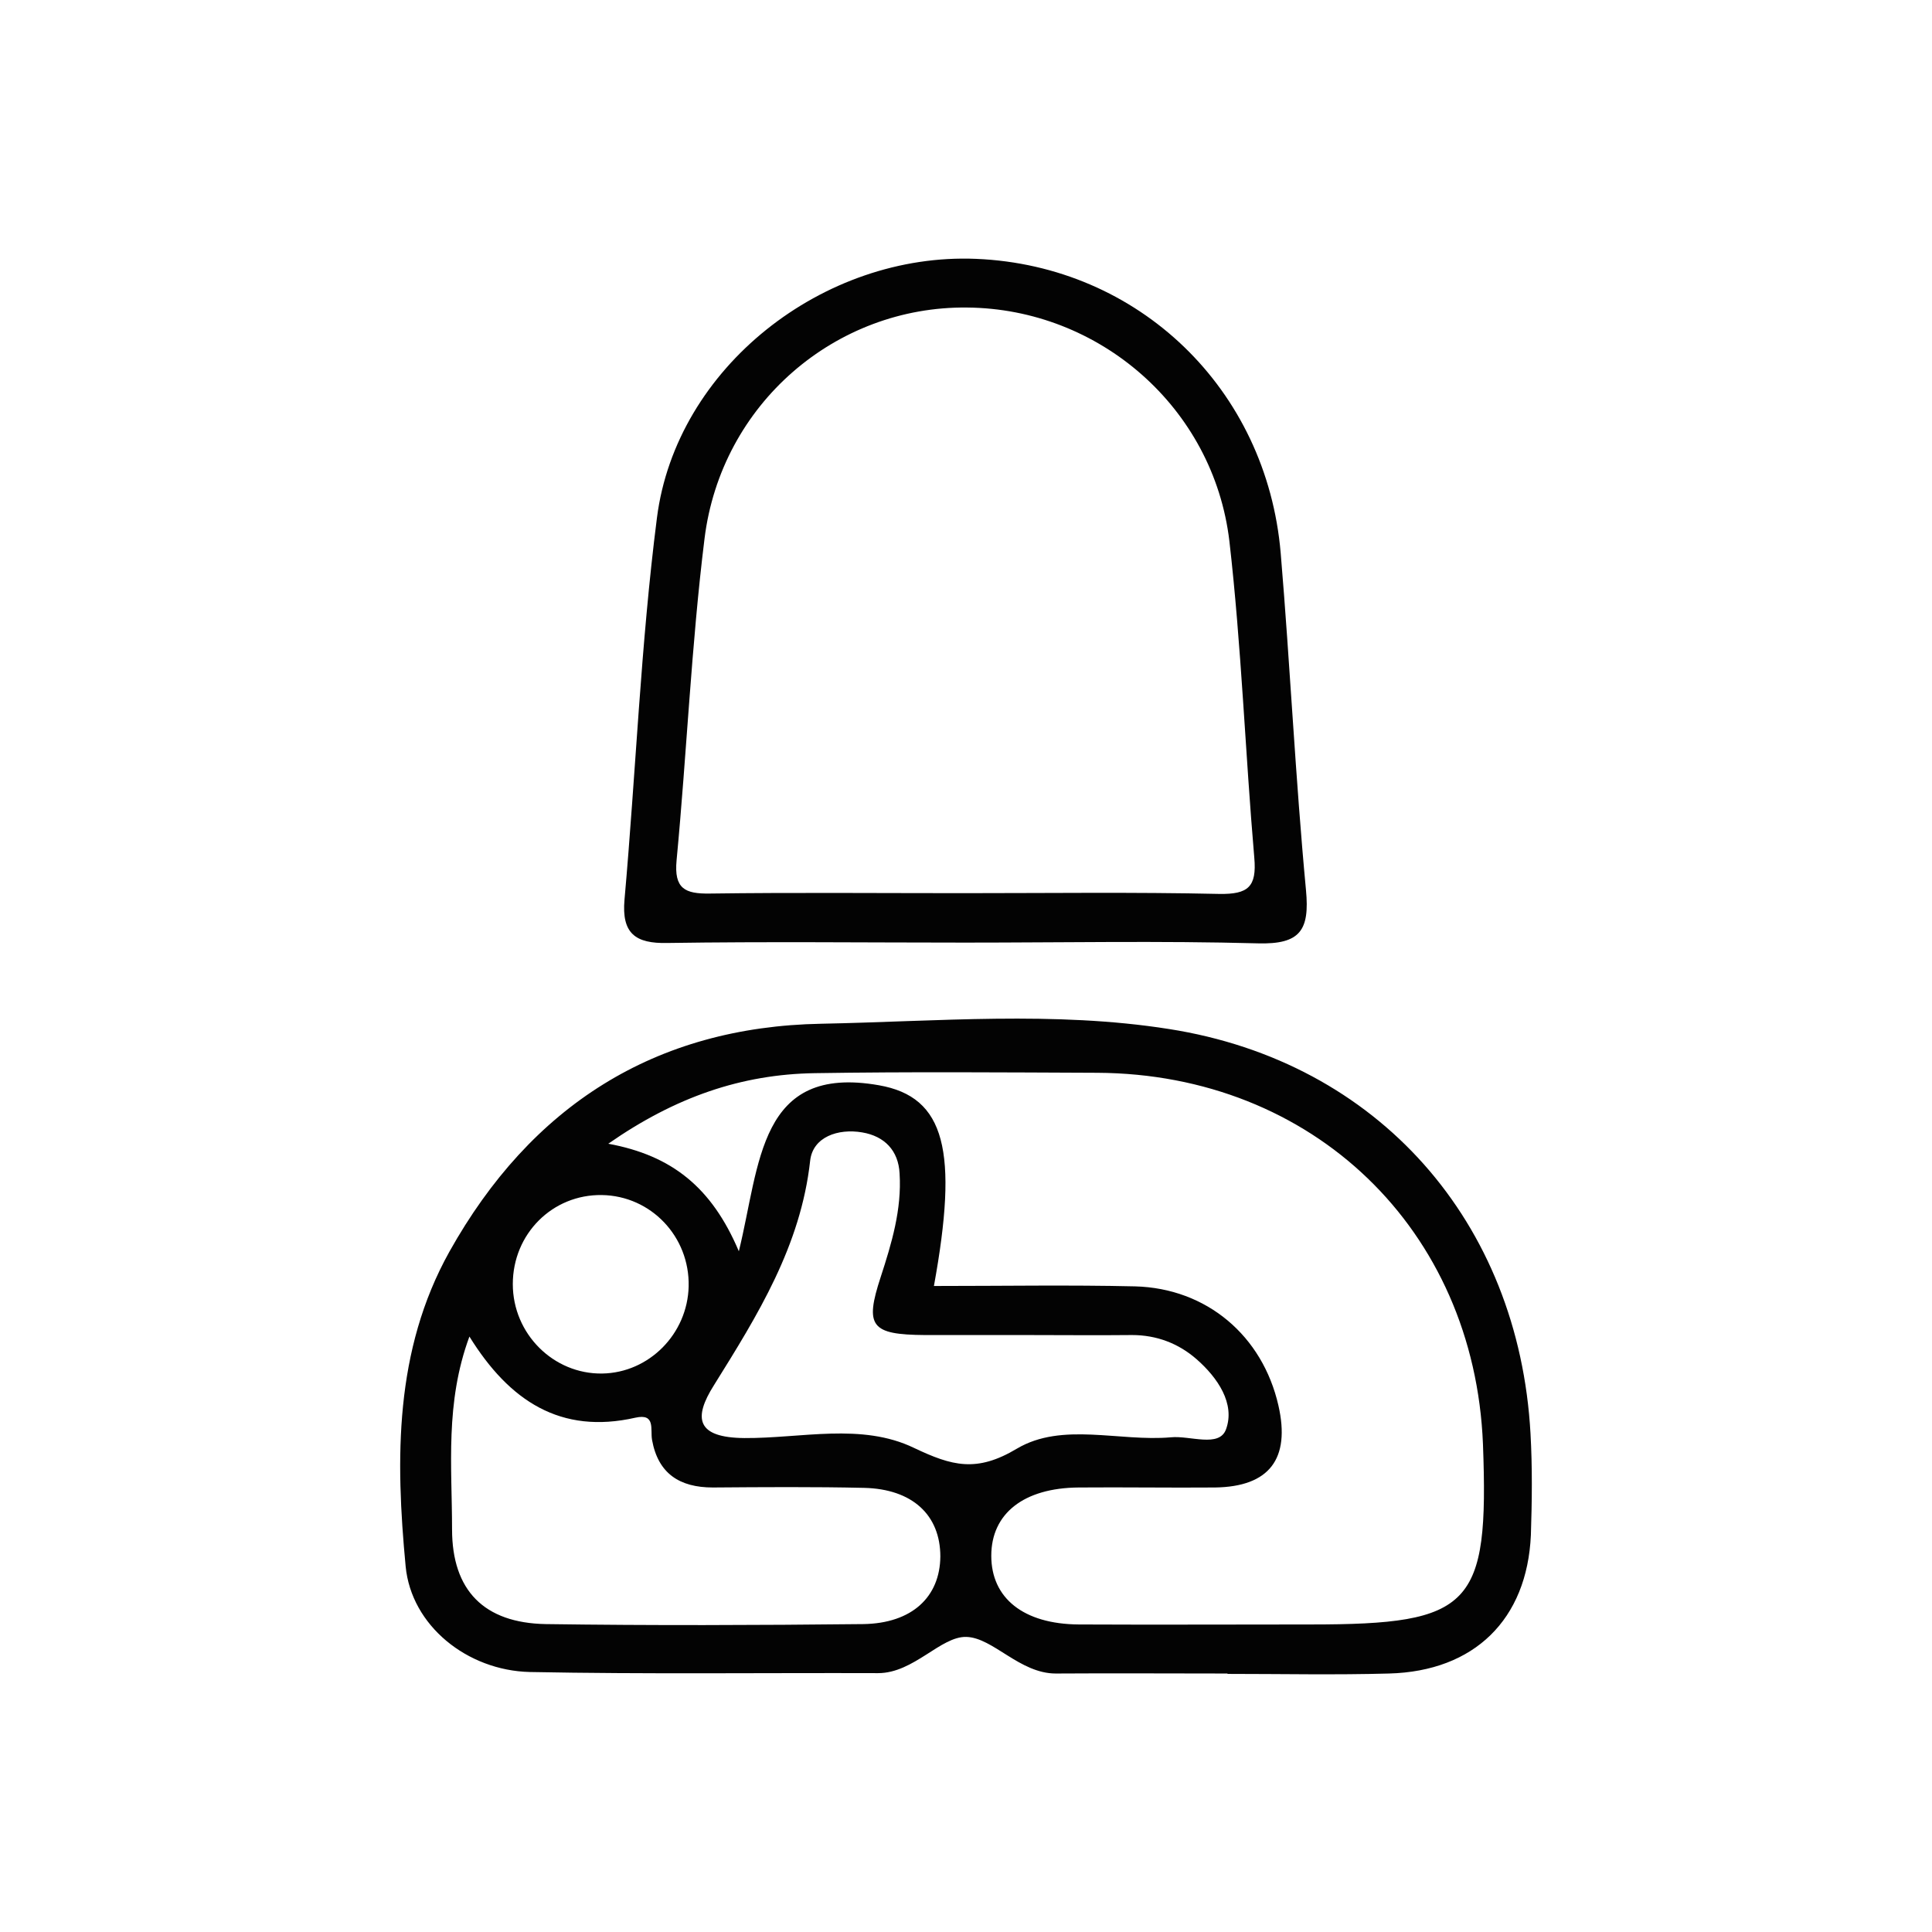 <?xml version="1.0" encoding="utf-8"?>
<!-- Generator: Adobe Illustrator 23.0.3, SVG Export Plug-In . SVG Version: 6.00 Build 0)  -->
<svg version="1.1" id="Layer_1" xmlns="http://www.w3.org/2000/svg" xmlns:xlink="http://www.w3.org/1999/xlink" x="0px" y="0px"
	 viewBox="0 0 512 512" style="enable-background:new 0 0 512 512;" xml:space="preserve">
<style type="text/css">
	.st0{fill:#040404;}
	.st1{fill:#F66292;}
	.st2{fill:#FFFFFF;}
	.st3{fill:url(#SVGID_1_);}
	.st4{fill:url(#SVGID_2_);}
	.st5{fill:url(#SVGID_3_);}
	.st6{fill:url(#SVGID_4_);}
	.st7{fill:url(#SVGID_5_);}
	.st8{fill:url(#SVGID_6_);}
	.st9{fill:url(#SVGID_7_);}
	.st10{fill:url(#SVGID_8_);}
	.st11{fill:url(#SVGID_9_);}
	.st12{fill:url(#SVGID_10_);}
	.st13{fill:url(#SVGID_11_);}
	.st14{fill:url(#SVGID_12_);}
	.st15{fill:url(#SVGID_13_);}
	.st16{fill:url(#SVGID_14_);}
	.st17{fill:url(#SVGID_15_);}
	.st18{fill:url(#SVGID_16_);}
	.st19{fill:url(#SVGID_17_);}
	.st20{fill:url(#SVGID_18_);}
	.st21{fill:url(#SVGID_19_);}
	.st22{fill:url(#SVGID_20_);}
	.st23{fill:url(#SVGID_21_);}
	.st24{fill:url(#SVGID_22_);}
	.st25{fill:url(#SVGID_23_);}
	.st26{fill:url(#SVGID_24_);}
	.st27{fill:url(#SVGID_25_);}
	.st28{fill:url(#SVGID_26_);}
	.st29{fill:url(#SVGID_27_);}
	.st30{fill:url(#SVGID_28_);}
	.st31{fill:url(#SVGID_29_);}
	.st32{fill:url(#SVGID_30_);}
	.st33{fill:url(#SVGID_31_);}
	.st34{fill:url(#SVGID_32_);}
	.st35{fill:url(#SVGID_33_);}
	.st36{fill:url(#SVGID_34_);}
	.st37{fill:url(#SVGID_35_);}
	.st38{fill:url(#SVGID_36_);}
	.st39{fill:url(#SVGID_37_);}
	.st40{fill:url(#SVGID_38_);}
	.st41{fill:url(#SVGID_39_);}
	.st42{fill:url(#SVGID_40_);}
	.st43{fill:url(#SVGID_41_);}
	.st44{fill:url(#SVGID_42_);}
	.st45{fill:url(#SVGID_43_);}
	.st46{fill:url(#SVGID_44_);}
	.st47{fill:url(#SVGID_45_);}
	.st48{fill:url(#SVGID_46_);}
	.st49{fill:url(#SVGID_47_);}
	.st50{fill:url(#SVGID_48_);}
	.st51{fill:url(#SVGID_49_);}
	.st52{fill:url(#SVGID_50_);}
	.st53{fill:url(#SVGID_51_);}
	.st54{fill:url(#SVGID_52_);}
	.st55{fill:url(#SVGID_53_);}
	.st56{fill:url(#SVGID_54_);}
	.st57{fill:url(#SVGID_55_);}
	.st58{fill:#0B8DFF;}
	.st59{fill:#FF7E2A;}
	.st60{fill:#F18585;}
	.st61{fill:#44BFC7;}
	.st62{fill:#669ACC;}
	.st63{fill:#D696BB;}
	.st64{fill:#7545FD;}
	.st65{fill:#FFC301;}
	.st66{fill:#EC3843;}
	.st67{fill:#0B8DA3;}
	.st68{fill:#A895CD;}
	.st69{fill:#12D316;}
	.st70{fill:#61BA5E;}
	.st71{fill:#20CDF7;}
	.st72{fill:#F33A64;}
	.st73{fill:#7BC7A3;}
	.st74{fill:#020202;}
	.st75{fill:#030303;}
	.st76{fill:#0D0D0D;}
	.st77{fill:#0A0A0A;}
	.st78{fill:#050505;}
	.st79{fill:#080808;}
	.st80{fill:#060606;}
	.st81{fill:#F9CDBD;}
	.st82{fill:#1C0000;}
	.st83{fill:#FD598B;}
	.st84{fill:#F9F9F9;}
	.st85{fill:#F7F7F7;}
	.st86{fill:#250103;}
	.st87{fill:#F0658F;}
</style>
<g>
	<path class="st75" d="M405.6,379.9c-3.1-56-40.3-98.5-95.8-107.2c-30.4-4.8-61.4-2-92.1-1.4c-44.2,0.8-77,21.8-98.6,60.4
		c-14.6,26.2-14.3,54.9-11.6,83.4c1.5,15.7,16.3,27.6,32.9,28c30.7,0.6,61.5,0.2,92.3,0.3c9.5,0,16.6-9.8,23.4-9.6
		c7.1,0.2,14.1,9.7,23.7,9.7c15.2-0.1,30.3,0,45.5,0c0,0,0,0,0,0.1c14.3,0,28.5,0.3,42.8-0.1c22.6-0.6,36.6-14.3,37.6-36.7
		C406,397.7,406.1,388.8,405.6,379.9z M159.5,316.7c13,0.2,23.3,11,23,24.2c-0.3,12.6-10.5,22.9-22.9,23.1
		c-12.9,0.2-23.7-10.5-23.7-23.7C135.9,327,146.4,316.5,159.5,316.7z M228.8,430.4c-28.1,0.3-56.2,0.4-84.2,0
		c-16.3-0.3-24.8-8.9-24.8-25.1c0-16.6-1.9-33.5,4.6-51.1c10.6,17.1,24.2,26,44,21.5c5.4-1.2,3.9,3.1,4.4,5.9
		c1.6,8.9,7.3,12.6,16.1,12.6c13.4-0.1,26.8-0.2,40.1,0.1c12.8,0.3,20.2,7.2,20.2,18.2C249.1,423.2,241.7,430.2,228.8,430.4z
		 M242.2,383.7c-13.9-6.7-29.9-2.5-44.9-2.6c-12.8-0.1-13.6-5.3-8.1-14c11.6-18.6,23-36.9,25.5-59.5c0.7-6.3,7.4-8.6,13.8-7.5
		c5.9,1,9.6,4.8,9.9,10.9c0.6,9.5-2.1,18.5-5,27.4c-4.3,13.1-2.6,15.3,11.7,15.4c4.5,0,8.9,0,13.4,0c4.5,0,8.9,0,13.4,0
		c9.4,0,18.7,0.1,28.1,0c6.5,0,12.3,2.2,17.1,6.4c5.6,4.9,10.3,11.8,7.8,18.6c-1.8,4.9-9.5,1.6-14.6,2.1c-13.7,1.2-28.8-4.1-40.8,3
		C258.8,390.3,252.3,388.5,242.2,383.7z M347.4,430.5c-20.5,0-41,0.1-61.5,0c-14.7-0.1-23.2-7-23.2-18.2c0-11.2,8.6-18,23.2-18.1
		c12-0.1,24.1,0.1,36.1,0c14.4-0.2,20-7.6,16.8-21.7c-4.2-18.5-19-31.1-38-31.6c-17.4-0.4-34.7-0.1-53.3-0.1
		c6.5-35.7,3.1-50.1-14.6-53.2c-31.9-5.6-31.4,20.9-37.1,44c-7.2-17-17.8-25.4-34.6-28.5c17.8-12.4,35.3-18.4,54.7-18.7
		c25-0.4,49.9-0.2,74.9-0.1c57.1,0.3,99.9,41.5,102.2,98.4C394.6,425.7,390.1,430.5,347.4,430.5z"/>
	<path class="st75" d="M346.1,235.9c-2.8-29.7-4.2-59.6-6.7-89.3c-3.7-43.6-37.7-76.2-80.7-78c-40.5-1.7-79.5,28.8-84.6,68.6
		c-4.3,33.6-5.6,67.5-8.6,101.2c-0.8,9,2.9,11.7,11.4,11.5c26.3-0.4,52.6-0.1,78.9-0.1c25.9,0,51.7-0.5,77.6,0.2
		C344.6,250.3,347.1,246.5,346.1,235.9z M323.2,236.9c-22.7-0.5-45.5-0.2-68.2-0.2c-22.3,0-44.6-0.2-66.9,0.1
		c-6.6,0.1-9.5-1.3-8.8-8.8c2.7-28.4,3.9-56.9,7.4-85.2c4.4-35.8,34.8-61.7,69.6-61.3c35,0.3,65.3,26.5,69.5,61.9
		c3.2,27.9,4.2,56,6.6,83.9C333.1,235.1,330.7,237,323.2,236.9z"/>
</g>
</svg>
